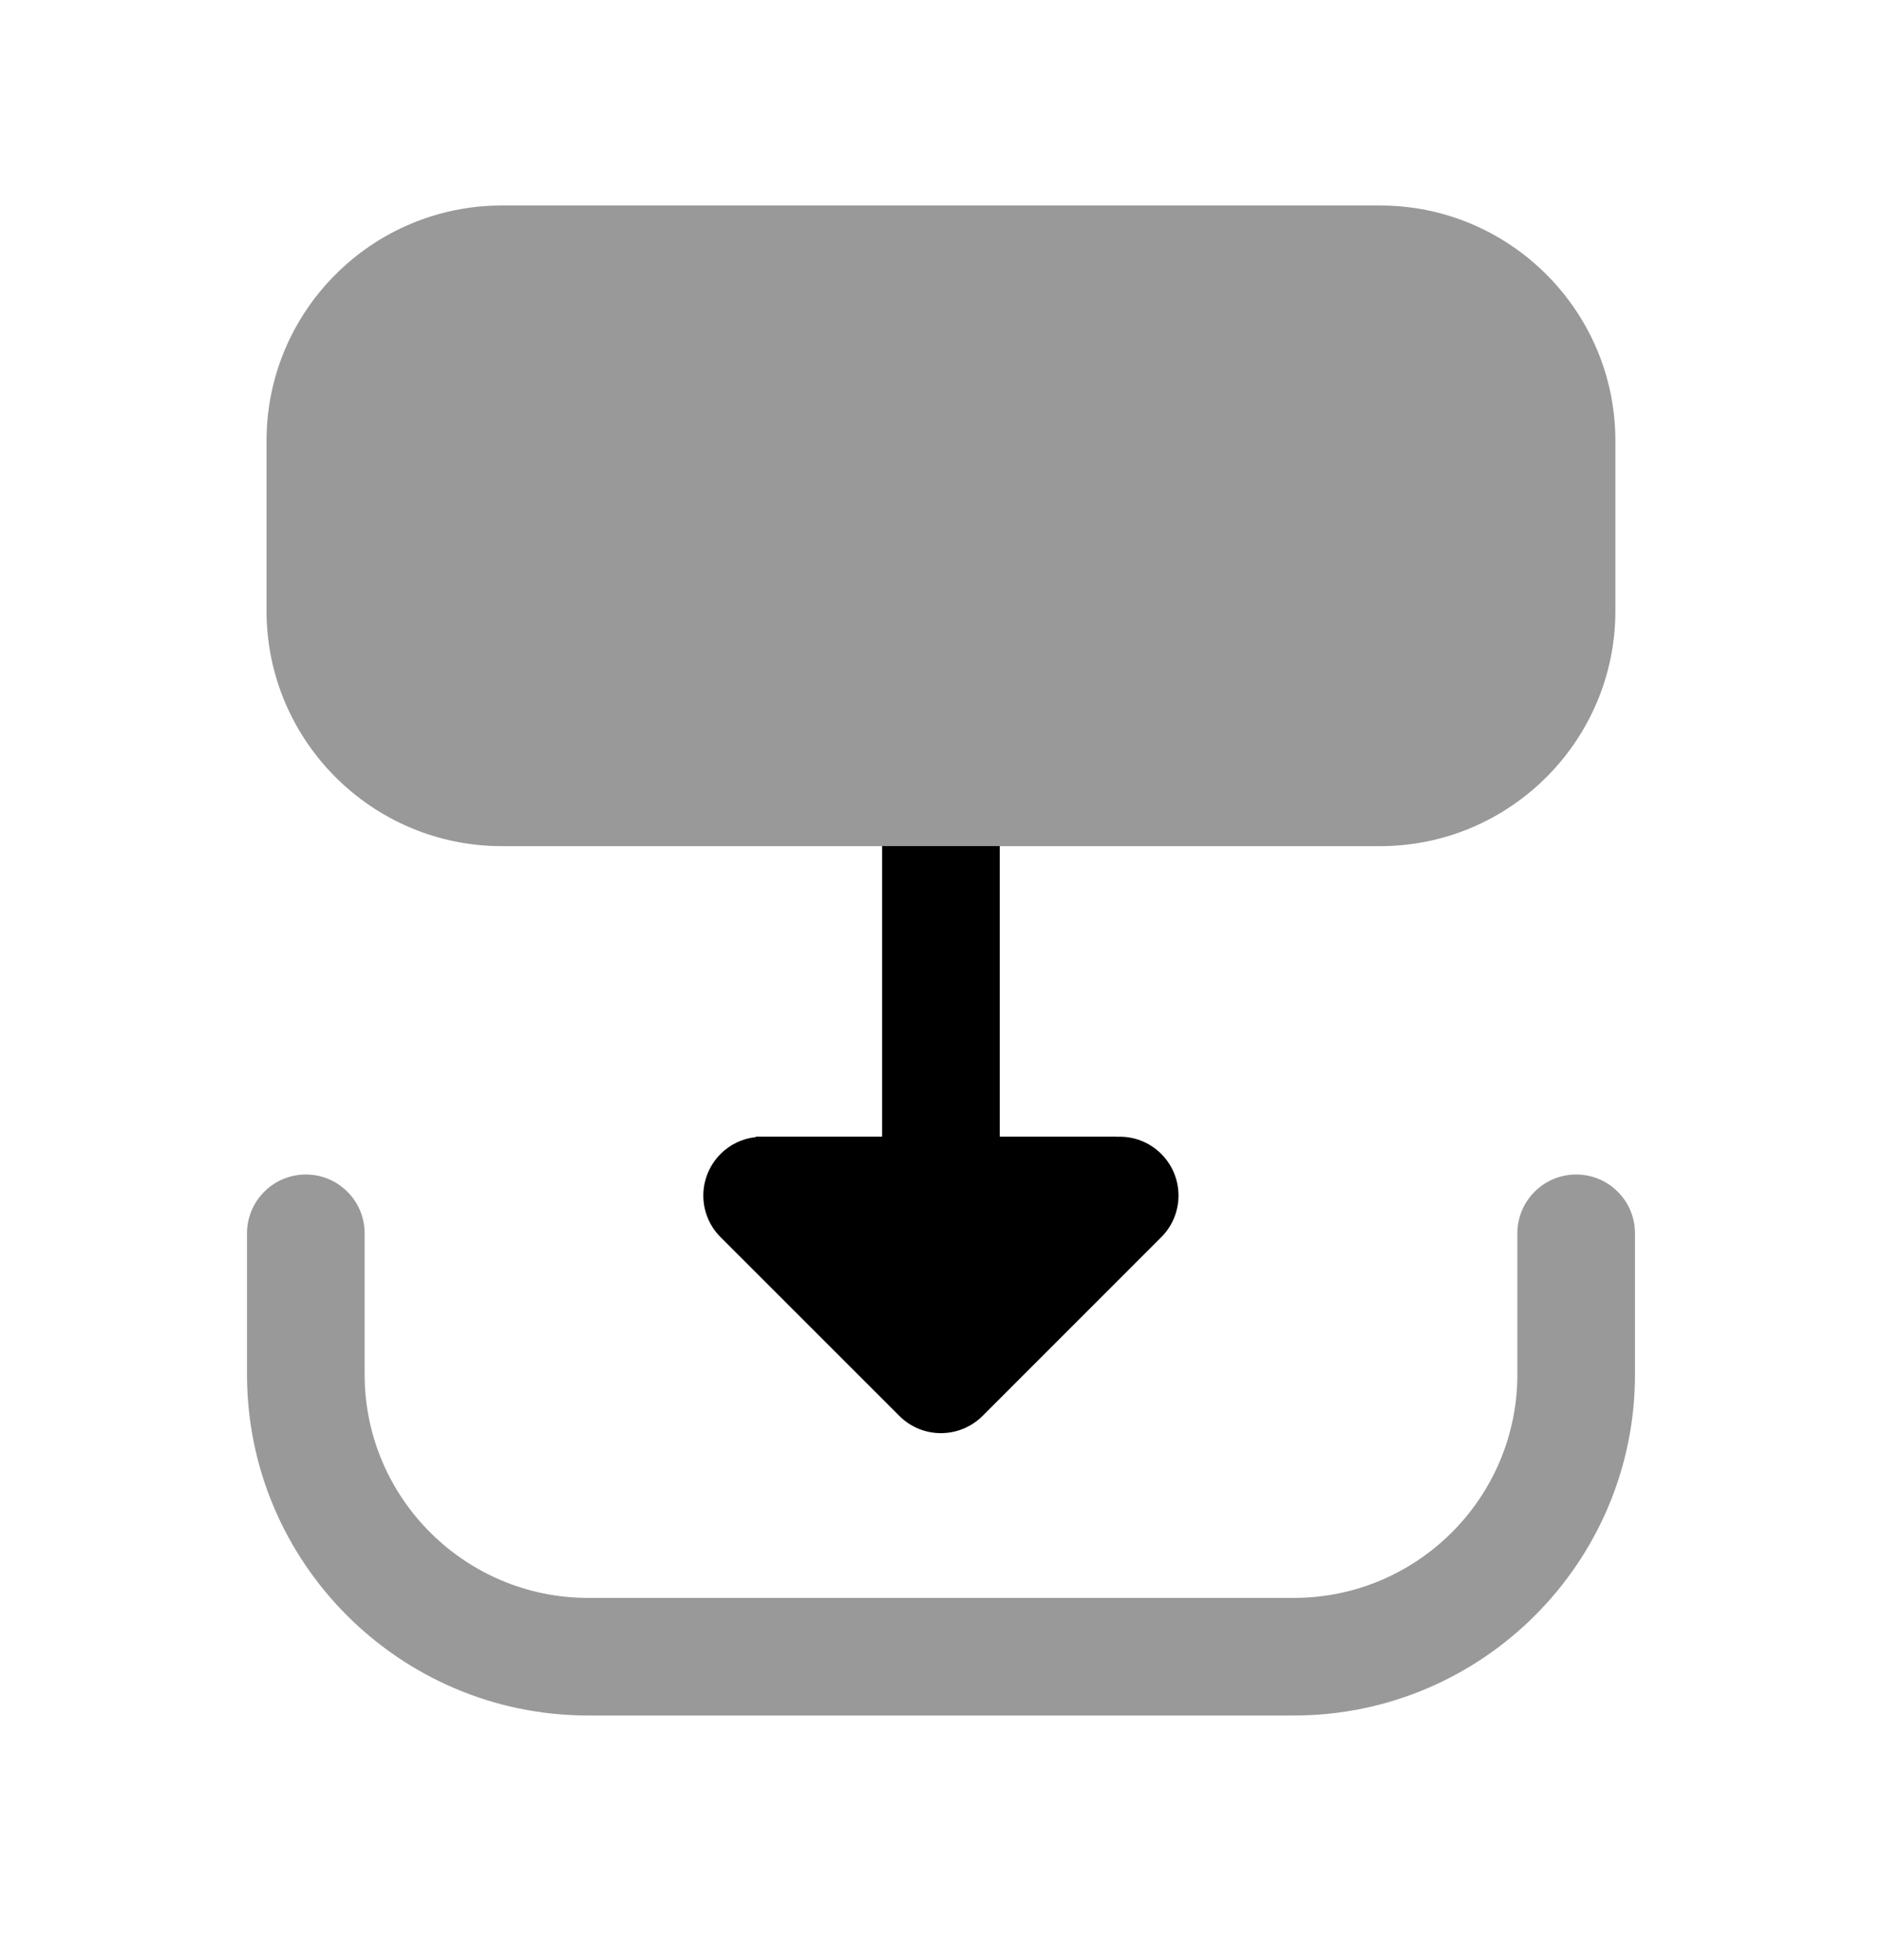 <svg width="24" height="25" viewBox="0 0 24 25" fill="none" xmlns="http://www.w3.org/2000/svg">
<path d="M9.189 15.779L11.469 18.059C11.761 18.352 12.236 18.352 12.53 18.059L14.809 15.779C15.102 15.486 15.102 15.011 14.809 14.718C14.654 14.562 14.447 14.489 14.244 14.499L14.244 14.497L12.749 14.497L12.749 10.791L11.249 10.791L11.249 14.497L9.637 14.497L9.637 14.503C9.473 14.521 9.314 14.592 9.189 14.718C9.043 14.865 8.969 15.057 8.969 15.249C8.969 15.441 9.043 15.633 9.189 15.779Z" fill="black"/>
<g opacity="0.4">
<path d="M20.85 15.73L20.85 17.531C20.85 19.929 18.898 21.88 16.5 21.88L7.5 21.88C5.101 21.88 3.15 19.929 3.15 17.531L3.15 15.73C3.15 15.316 3.486 14.98 3.9 14.98C4.314 14.98 4.65 15.316 4.65 15.73L4.65 17.531C4.65 19.102 5.928 20.38 7.5 20.38L16.5 20.38C18.072 20.38 19.35 19.102 19.35 17.531L19.35 15.73C19.35 15.316 19.686 14.98 20.1 14.98C20.514 14.98 20.85 15.316 20.85 15.73Z" fill="black"/>
<path d="M6.399 10.792L11.25 10.792L17.6 10.792C19.254 10.792 20.6 9.446 20.6 7.792L20.6 5.621C20.6 3.967 19.254 2.621 17.6 2.621L6.399 2.621C4.745 2.621 3.399 3.967 3.399 5.621L3.399 7.792C3.399 9.446 4.745 10.792 6.399 10.792Z" fill="black"/>
</g>
</svg>